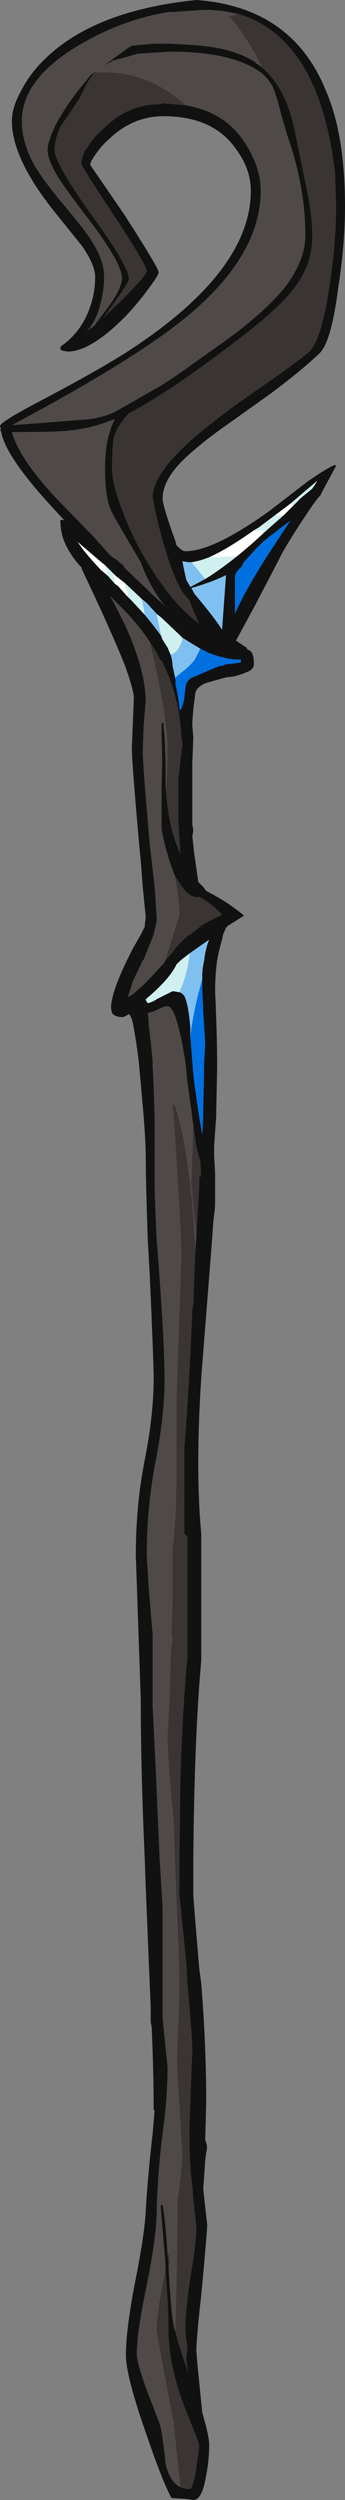<?xml version="1.0" encoding="UTF-8" standalone="no"?>
<svg xmlns:ffdec="https://www.free-decompiler.com/flash" xmlns:xlink="http://www.w3.org/1999/xlink" ffdec:objectType="shape" height="125.85px" width="17.4px" xmlns="http://www.w3.org/2000/svg">
  <rect width="100%" height="100%" fill="#808080" stroke="none"/>
  <g transform="matrix(1.0, 0.0, 0.0, 1.0, 9.2, 63.9)">
    <path d="M3.95 -60.55 L3.75 -60.7 3.7 -60.7 3.7 -60.75 Q2.5 -61.55 0.25 -61.65 L-0.6 -61.7 -1.45 -61.7 -2.0 -61.65 -2.1 -61.65 -2.45 -61.6 -2.55 -61.6 -2.6 -61.55 -2.65 -61.55 -4.5 -60.2 -4.65 -60.1 -4.8 -59.9 -5.25 -59.35 Q-5.95 -58.45 -6.4 -57.6 -6.8 -56.75 -6.8 -56.35 -6.8 -55.85 -6.25 -54.95 -5.9 -54.4 -4.95 -53.15 -3.05 -50.7 -3.05 -49.9 -3.05 -49.4 -3.7 -48.5 L-4.45 -47.5 -4.85 -47.2 -4.8 -47.25 Q-4.35 -47.75 -4.15 -48.55 -3.95 -49.25 -3.95 -50.0 -3.95 -50.8 -4.6 -51.8 -4.9 -52.3 -6.0 -53.6 -7.0 -54.8 -7.45 -55.55 -8.1 -56.7 -8.1 -57.8 -8.1 -60.0 -5.0 -61.75 -2.9 -62.95 -0.65 -63.3 L-0.45 -63.3 1.0 -63.4 1.35 -63.4 0.95 -63.25 Q1.0 -63.25 1.2 -63.35 L1.4 -63.4 2.05 -63.35 2.8 -63.2 2.35 -63.05 2.55 -62.85 Q3.3 -61.95 4.0 -60.55 L4.0 -60.5 3.95 -60.55 M0.15 -58.6 L0.0 -58.75 Q-1.95 -60.4 -4.3 -60.25 L-4.4 -60.25 -4.3 -60.35 -3.95 -60.6 -3.5 -60.85 -3.15 -60.95 -3.1 -60.95 -2.25 -61.2 -2.2 -61.2 -0.6 -61.3 Q2.2 -61.3 3.65 -60.45 4.1 -60.2 4.35 -59.85 L4.55 -59.55 Q4.75 -59.1 4.95 -58.25 L5.3 -57.05 Q6.2 -54.5 6.2 -52.05 6.2 -50.75 5.1 -49.35 4.05 -48.1 2.1 -46.7 L0.2 -45.35 Q-0.85 -44.6 -1.5 -44.25 L-3.25 -43.25 Q-3.4 -43.15 -3.8 -43.0 -4.3 -42.85 -4.65 -42.8 L-7.85 -42.55 -8.6 -42.5 Q-2.2 -45.9 0.45 -48.15 3.95 -51.15 3.95 -54.3 3.95 -55.4 3.25 -56.55 2.25 -58.25 0.15 -58.6 M-0.4 -19.85 L-0.4 -19.95 Q-0.15 -18.5 -0.15 -17.85 L-0.9 -15.45 -1.5 -14.8 Q-1.95 -14.3 -2.5 -13.85 L-2.75 -13.7 -2.5 -14.5 -2.0 -15.55 -1.95 -15.6 Q-1.65 -16.35 -1.45 -16.85 L-1.35 -17.3 Q-1.3 -17.45 -1.3 -17.6 L-1.3 -17.75 -1.4 -19.25 -1.55 -20.55 -1.65 -21.45 Q-2.0 -25.35 -2.0 -26.15 L-1.95 -27.45 Q-1.85 -28.6 -1.85 -28.7 -1.9 -30.25 -2.9 -32.45 L-3.25 -33.15 -3.65 -33.9 -2.9 -33.15 Q-2.15 -32.35 -1.65 -31.6 -0.75 -27.85 -0.75 -26.25 -0.75 -25.3 -0.8 -24.5 L-0.85 -24.2 -0.85 -25.45 -0.9 -26.8 Q-0.95 -27.2 -0.95 -27.5 L-1.05 -27.5 -1.05 -26.8 Q-1.0 -25.8 -1.05 -24.25 L-1.05 -22.15 Q-0.9 -21.35 -0.65 -20.55 L-0.6 -20.4 -0.4 -19.85 M-0.1 61.3 Q-0.65 61.05 -0.85 60.1 -1.0 58.6 -1.15 58.1 L-1.75 56.55 Q-2.3 55.05 -2.3 54.6 -2.3 53.5 -1.8 51.15 -1.3 48.65 -1.3 47.45 -1.25 45.5 -1.0 43.5 -0.75 41.7 -0.75 40.15 L-0.85 39.15 -1.0 37.7 -1.0 32.05 -1.15 29.65 -1.35 25.05 -1.5 22.0 -1.5 18.4 -1.7 16.0 -1.8 14.4 Q-1.8 12.0 -1.35 9.65 -0.9 7.35 -0.9 5.55 -0.9 3.95 -1.15 0.45 L-1.3 -1.55 Q-1.4 -3.55 -1.4 -4.65 L-1.4 -7.65 Q-1.45 -9.4 -1.5 -10.2 L-1.5 -10.45 Q-1.6 -11.55 -1.7 -12.3 -1.7 -12.7 -1.75 -12.85 L-1.75 -12.9 -1.4 -13.0 Q-0.95 -13.25 -0.75 -13.25 -0.3 -13.25 0.15 -10.45 L0.25 -9.45 0.5 -7.65 0.55 -7.25 0.55 -7.15 0.45 -4.35 0.7 -1.75 0.7 -1.65 0.7 -1.55 0.65 -0.9 Q0.4 -5.95 -0.4 -8.3 L-0.5 -8.3 Q-0.45 -8.0 -0.25 -4.75 -0.05 -1.45 -0.05 -0.7 L-0.3 6.65 -0.3 10.35 Q-0.3 12.55 -0.5 14.1 L-0.5 16.75 -0.55 18.3 -0.5 18.65 Q-0.6 19.1 -0.6 20.05 L-0.65 21.75 -0.75 23.45 Q-0.75 24.6 -0.45 27.65 L-0.3 31.7 Q-0.15 35.0 -0.15 36.3 L-0.2 37.95 Q-0.3 39.6 -0.25 40.45 L-0.1 42.95 0.0 44.6 -0.1 45.8 -0.25 47.0 Q-0.25 48.85 -0.3 51.05 L-0.35 53.5 -0.45 53.15 Q-0.6 52.2 -0.7 50.2 L-0.65 50.0 Q-0.65 49.75 -0.65 49.6 L-0.75 49.6 Q-0.85 47.95 -1.0 47.1 L-1.1 47.1 -0.95 48.95 Q-0.85 49.95 -0.85 50.25 L-0.85 50.4 -1.05 51.35 Q-1.3 52.8 -1.3 53.35 -1.3 53.6 -0.45 58.0 L-0.15 60.85 -0.1 61.3 M-3.7 -42.7 L-3.4 -42.8 Q-3.55 -42.55 -3.65 -42.2 -3.9 -41.5 -3.9 -40.3 -3.9 -38.85 -3.6 -38.2 -3.5 -37.95 -2.1 -35.6 -1.65 -34.35 -0.85 -33.35 L-1.05 -33.55 -1.5 -33.95 -1.8 -34.25 -2.8 -35.2 -3.0 -35.4 -2.9 -35.35 -3.0 -35.45 -3.3 -35.7 -3.6 -35.9 -4.5 -36.9 -6.3 -38.75 Q-8.2 -40.75 -8.6 -42.15 -6.7 -42.15 -6.0 -42.2 -4.7 -42.3 -3.7 -42.7" fill="#4f4a48" fill-rule="evenodd" stroke="none"/>
    <path d="M3.95 -60.55 L4.0 -60.5 4.0 -60.55 Q3.3 -61.95 2.55 -62.85 L2.35 -63.05 2.8 -63.2 Q5.75 -62.35 7.0 -58.55 7.5 -57.0 7.7 -55.15 L7.75 -53.5 Q7.75 -51.6 7.4 -49.4 7.0 -46.7 6.35 -46.15 5.75 -45.65 4.1 -44.5 2.35 -43.3 1.55 -42.65 -1.5 -40.3 -1.5 -38.85 -1.25 -37.5 -0.85 -36.2 -0.25 -34.2 0.35 -33.7 0.6 -33.0 0.85 -32.5 -0.45 -33.45 -1.65 -35.4 -2.5 -36.75 -3.05 -38.25 -3.55 -39.6 -3.55 -40.25 -3.55 -41.5 -3.45 -41.9 -3.3 -42.45 -2.7 -43.1 -0.75 -44.1 2.6 -46.65 4.8 -48.3 5.6 -49.35 6.55 -50.55 6.55 -52.0 6.55 -53.05 6.25 -54.45 L5.7 -57.15 Q5.25 -59.5 3.95 -60.55 M1.4 -63.4 L1.2 -63.35 Q1.0 -63.25 0.95 -63.25 L1.35 -63.4 1.4 -63.4 M-4.4 -60.25 L-4.3 -60.25 Q-1.95 -60.4 0.0 -58.75 L0.15 -58.6 -0.95 -58.7 -1.15 -58.65 Q-1.95 -58.65 -2.65 -58.35 -3.35 -58.05 -3.95 -57.45 -4.5 -57.0 -4.8 -56.45 L-4.9 -56.35 Q-5.1 -55.9 -5.1 -55.65 -5.1 -55.55 -3.45 -53.05 -1.8 -50.55 -1.8 -50.25 -1.8 -50.05 -3.15 -48.7 L-4.0 -47.9 -3.55 -48.5 Q-2.7 -49.7 -2.7 -49.85 -2.7 -50.5 -4.6 -53.1 -6.45 -55.7 -6.45 -56.35 -6.45 -56.95 -6.1 -57.6 L-5.9 -57.9 -5.75 -58.1 -5.3 -58.8 -5.2 -58.95 Q-5.1 -59.1 -4.9 -59.55 -4.7 -59.95 -4.4 -60.25 M-0.4 -19.85 L-0.05 -19.3 0.2 -19.0 0.25 -18.95 0.4 -18.85 Q0.6 -18.7 0.85 -18.75 1.45 -18.45 2.0 -17.85 1.45 -17.6 0.95 -17.3 L0.65 -17.05 0.4 -16.85 0.35 -16.85 Q-0.15 -16.45 -0.55 -15.9 L-0.85 -15.55 -0.9 -15.5 -0.9 -15.45 -0.15 -17.85 Q-0.15 -18.5 -0.4 -19.95 L-0.4 -19.85 M-1.65 -31.6 L-1.3 -31.05 -1.1 -30.65 -1.05 -30.65 Q-0.15 -28.9 -0.05 -26.8 L0.0 -26.45 -0.2 -24.75 -0.2 -22.5 -0.1 -20.9 Q-0.6 -22.0 -0.75 -23.3 L-0.85 -24.2 -0.8 -24.5 Q-0.75 -25.3 -0.75 -26.25 -0.75 -27.85 -1.65 -31.6 M-0.1 61.3 L-0.15 60.85 -0.45 58.0 Q-1.3 53.6 -1.3 53.35 -1.3 52.8 -1.05 51.35 L-0.85 50.4 -0.75 51.8 Q-0.7 53.05 -0.7 53.4 -0.7 55.15 0.1 57.25 L0.6 58.5 Q0.85 59.1 0.85 59.25 L0.7 60.35 Q0.55 61.4 0.35 61.4 0.1 61.4 -0.1 61.3 M-0.75 49.6 L-0.65 49.6 Q-0.65 49.75 -0.65 50.0 L-0.7 50.2 -0.7 50.05 -0.75 49.65 -0.75 49.6 M-0.35 53.5 L-0.3 51.05 Q-0.25 48.85 -0.25 47.0 L-0.1 45.8 0.0 44.6 -0.1 42.95 -0.25 40.45 Q-0.3 39.6 -0.2 37.95 L-0.15 36.3 Q-0.15 35.0 -0.3 31.7 L-0.45 27.65 Q-0.75 24.6 -0.75 23.45 L-0.65 21.75 -0.6 20.05 Q-0.6 19.1 -0.5 18.65 L-0.55 18.3 -0.5 16.75 -0.5 14.1 Q-0.3 12.55 -0.3 10.35 L-0.3 6.65 -0.05 -0.7 Q-0.05 -1.45 -0.25 -4.75 -0.45 -8.0 -0.5 -8.3 L-0.4 -8.3 Q0.4 -5.95 0.65 -0.9 L0.65 -0.85 0.55 1.8 0.5 2.0 0.5 2.2 Q0.3 6.55 0.1 8.95 L0.1 13.3 0.25 13.45 0.25 19.55 Q0.0 22.25 -0.1 25.55 L-0.15 29.65 -0.15 31.5 0.2 34.95 0.25 35.95 Q0.5 38.65 0.5 39.35 L0.35 43.15 Q0.35 45.2 0.5 46.15 L0.55 46.8 0.7 48.15 Q0.7 49.05 0.4 50.75 0.15 52.45 0.15 53.35 0.15 53.65 0.25 54.2 L0.2 54.8 Q0.2 55.05 0.3 55.55 -0.2 54.15 -0.35 53.5 M0.7 -1.65 L0.7 -1.75 0.45 -4.35 0.55 -7.15 0.55 -7.25 0.7 -6.2 0.85 -5.6 0.9 -5.5 0.95 -4.6 0.9 -4.75 0.85 -4.6 0.85 -4.2 0.7 -1.65" fill="#3a3533" fill-rule="evenodd" stroke="none"/>
    <path d="M2.15 -30.45 L2.1 -30.4 2.1 -30.45 2.15 -30.45" fill="#8900aa" fill-rule="evenodd" stroke="none"/>
    <path d="M3.05 -35.55 L3.55 -36.1 Q3.95 -36.55 4.4 -36.9 L5.45 -37.7 4.3 -35.95 Q3.15 -34.15 2.65 -33.0 L2.65 -34.85 Q2.65 -35.05 2.9 -35.3 3.05 -35.4 3.05 -35.55 M2.1 -30.4 L1.8 -30.35 0.4 -29.75 Q0.25 -29.6 0.2 -29.5 0.15 -29.3 0.1 -28.8 0.05 -28.4 -0.1 -28.15 L-0.15 -28.2 Q-0.15 -28.55 -0.35 -29.45 L-0.35 -29.7 -0.35 -29.8 -0.05 -30.05 Q0.3 -30.3 0.55 -30.6 0.65 -30.7 0.9 -31.25 L1.3 -31.05 Q1.9 -30.8 2.6 -30.7 L2.95 -30.7 2.95 -30.55 2.6 -30.5 2.15 -30.45 2.1 -30.45 2.1 -30.4 M0.4 -11.7 Q0.55 -13.05 1.0 -14.6 1.0 -14.0 1.05 -13.0 L1.15 -11.4 1.1 -10.45 1.05 -7.95 1.05 -7.65 1.0 -6.75 0.85 -7.65 0.6 -9.35 Q0.55 -9.8 0.5 -10.45 L0.4 -11.7" fill="#0070e0" fill-rule="evenodd" stroke="none"/>
    <path d="M1.15 -34.75 L0.4 -34.35 0.2 -34.7 Q0.1 -35.1 0.0 -35.65 L0.3 -35.6 0.45 -35.6 0.75 -35.25 1.15 -34.75 M0.65 -33.95 Q0.55 -34.1 0.45 -34.3 1.5 -34.6 2.2 -34.95 L2.0 -32.2 1.8 -32.5 Q1.25 -33.25 0.65 -33.95 M-0.35 -29.7 L-0.5 -30.4 Q-0.5 -30.65 -0.6 -30.95 -0.3 -31.0 -0.1 -31.45 0.0 -31.65 0.0 -31.8 L0.4 -31.55 0.9 -31.25 Q0.65 -30.7 0.55 -30.6 0.3 -30.3 -0.05 -30.05 L-0.35 -29.8 -0.35 -29.7 M-1.05 -31.8 L-1.05 -31.85 Q-1.4 -32.35 -1.9 -32.95 -1.9 -33.05 -2.05 -33.75 L-1.8 -33.55 -1.3 -33.0 -1.15 -32.25 -1.05 -31.8 M0.35 -15.9 L1.35 -16.6 1.35 -16.6 Q1.15 -16.1 1.1 -15.55 1.0 -15.15 1.0 -14.75 L1.0 -14.6 Q0.55 -13.05 0.4 -11.7 L0.4 -12.15 Q0.3 -13.35 0.1 -13.75 0.0 -13.9 -0.15 -13.95 L0.05 -14.45 Q0.35 -15.4 0.35 -15.9" fill="#80c0f0" fill-rule="evenodd" stroke="none"/>
    <path d="M5.45 -38.55 L5.5 -38.55 5.55 -38.4 5.1 -37.95 4.65 -37.95 5.45 -38.55 M1.35 -35.85 Q2.25 -36.25 3.6 -37.2 L4.1 -37.2 4.0 -37.0 Q3.4 -36.4 2.8 -35.9 L1.7 -35.85 1.35 -35.85 M-2.8 -33.9 L-3.25 -34.4 -3.4 -34.5 Q-3.45 -34.8 -3.5 -35.05 L-3.35 -34.9 -2.9 -34.55 -2.9 -34.45 -2.75 -34.0 -2.75 -33.9 -2.8 -33.9 M-3.75 -34.9 L-4.1 -35.2 -4.15 -35.25 Q-5.0 -36.15 -5.3 -36.65 L-5.2 -36.55 -4.15 -35.65 -3.9 -35.45 -3.85 -35.2 -3.75 -34.9" fill="#ffffff" fill-rule="evenodd" stroke="none"/>
    <path d="M5.45 -38.55 L6.8 -39.7 6.75 -39.6 6.55 -39.3 6.0 -38.85 5.55 -38.4 5.5 -38.55 5.45 -38.55 M5.1 -37.95 L4.3 -37.25 Q2.6 -35.65 1.15 -34.75 L0.75 -35.25 0.45 -35.6 Q0.85 -35.65 1.35 -35.85 L1.7 -35.85 2.8 -35.9 Q3.4 -36.4 4.0 -37.0 L4.1 -37.2 3.6 -37.2 3.85 -37.35 4.65 -37.95 5.1 -37.95 M-0.6 -30.95 L-0.75 -31.3 -1.0 -31.7 -1.05 -31.8 -1.15 -32.25 -1.3 -33.0 -1.05 -32.8 -0.05 -31.85 0.0 -31.8 Q0.0 -31.65 -0.1 -31.45 -0.3 -31.0 -0.6 -30.95 M-1.9 -32.95 L-2.55 -33.65 -2.8 -33.9 -2.75 -33.9 -2.75 -34.0 -2.9 -34.45 -2.9 -34.55 -2.05 -33.75 Q-1.9 -33.05 -1.9 -32.95 M-3.4 -34.5 L-3.75 -34.9 -3.85 -35.2 -3.9 -35.45 -3.5 -35.05 Q-3.45 -34.8 -3.4 -34.5 M0.35 -15.9 Q0.35 -15.4 0.05 -14.45 L-0.15 -13.95 -0.45 -14.0 -0.5 -14.0 -1.3 -13.6 Q-1.5 -13.45 -1.75 -13.4 L-1.85 -13.55 -1.85 -13.6 Q-0.65 -14.6 -0.3 -15.35 L-0.1 -15.55 0.35 -15.9" fill="#d0f0f0" fill-rule="evenodd" stroke="none"/>
    <path d="M1.35 -63.4 L1.0 -63.4 -0.45 -63.3 -0.65 -63.3 Q-2.9 -62.95 -5.0 -61.75 -8.1 -60.0 -8.1 -57.8 -8.1 -56.7 -7.45 -55.55 -7.0 -54.8 -6.0 -53.6 -4.9 -52.3 -4.6 -51.8 -3.95 -50.8 -3.95 -50.0 -3.95 -49.25 -4.15 -48.55 -4.35 -47.75 -4.8 -47.25 L-4.85 -47.2 -4.45 -47.5 -3.7 -48.5 Q-3.05 -49.4 -3.05 -49.9 -3.05 -50.7 -4.95 -53.15 -5.9 -54.4 -6.25 -54.95 -6.8 -55.85 -6.8 -56.35 -6.8 -56.75 -6.4 -57.6 -5.95 -58.45 -5.25 -59.35 L-4.8 -59.9 -4.65 -60.1 -4.5 -60.2 -2.65 -61.55 -2.6 -61.55 -2.55 -61.6 -2.45 -61.6 -2.1 -61.65 -2.0 -61.65 -1.45 -61.7 -0.6 -61.7 0.25 -61.65 Q2.5 -61.55 3.7 -60.75 L3.7 -60.7 3.75 -60.7 3.95 -60.55 Q5.25 -59.5 5.7 -57.15 L6.25 -54.45 Q6.55 -53.05 6.55 -52.0 6.55 -50.55 5.6 -49.35 4.8 -48.3 2.6 -46.65 -0.75 -44.1 -2.7 -43.1 -3.3 -42.45 -3.45 -41.9 -3.55 -41.5 -3.55 -40.25 -3.55 -39.6 -3.05 -38.25 -2.5 -36.75 -1.65 -35.4 -0.45 -33.45 0.85 -32.5 0.6 -33.0 0.35 -33.7 -0.25 -34.2 -0.85 -36.2 -1.25 -37.5 -1.5 -38.85 -1.5 -40.3 1.55 -42.65 2.35 -43.3 4.1 -44.5 5.75 -45.65 6.35 -46.15 7.0 -46.7 7.4 -49.4 7.75 -51.6 7.75 -53.5 L7.7 -55.15 Q7.5 -57.0 7.0 -58.55 5.75 -62.35 2.8 -63.2 L2.05 -63.35 1.4 -63.4 1.35 -63.4 M0.15 -58.6 Q2.25 -58.25 3.25 -56.55 3.95 -55.4 3.95 -54.3 3.95 -51.15 0.45 -48.15 -2.2 -45.9 -8.6 -42.5 L-7.85 -42.55 -4.65 -42.8 Q-4.3 -42.85 -3.8 -43.0 -3.4 -43.15 -3.25 -43.25 L-1.5 -44.25 Q-0.85 -44.6 0.2 -45.35 L2.1 -46.7 Q4.05 -48.1 5.1 -49.35 6.2 -50.75 6.2 -52.05 6.2 -54.5 5.3 -57.05 L4.95 -58.25 Q4.75 -59.1 4.55 -59.55 L4.35 -59.85 Q4.1 -60.2 3.65 -60.45 2.2 -61.3 -0.6 -61.3 L-2.2 -61.2 -2.25 -61.2 -3.1 -60.95 -3.15 -60.95 -3.5 -60.85 -3.95 -60.6 -4.3 -60.35 -4.4 -60.25 Q-4.7 -59.95 -4.9 -59.55 -5.1 -59.1 -5.2 -58.95 L-5.3 -58.8 -5.75 -58.1 -5.9 -57.9 -6.1 -57.6 Q-6.45 -56.95 -6.45 -56.35 -6.45 -55.7 -4.6 -53.1 -2.7 -50.5 -2.7 -49.85 -2.7 -49.7 -3.55 -48.5 L-4.0 -47.9 -3.15 -48.7 Q-1.8 -50.05 -1.8 -50.25 -1.8 -50.55 -3.45 -53.05 -5.1 -55.55 -5.1 -55.65 -5.1 -55.9 -4.9 -56.35 L-4.8 -56.45 Q-4.5 -57.0 -3.95 -57.45 -3.35 -58.05 -2.65 -58.35 -1.95 -58.65 -1.15 -58.65 L-0.95 -58.7 0.15 -58.6 M7.25 -59.3 Q8.2 -57.1 8.2 -53.5 8.2 -51.6 7.85 -49.35 7.5 -46.65 6.9 -46.1 5.95 -45.2 4.4 -44.05 L1.8 -42.2 Q0.45 -41.2 -0.2 -40.5 -1.0 -39.6 -1.0 -38.8 -1.0 -38.45 -0.35 -36.65 L-0.3 -36.45 -0.2 -36.35 Q0.0 -36.15 0.15 -36.15 1.55 -36.15 4.35 -38.15 L6.3 -39.65 Q7.3 -40.35 7.7 -40.5 L7.75 -40.45 7.05 -39.15 6.95 -38.95 6.85 -38.85 6.55 -38.45 Q5.2 -36.45 4.85 -35.7 L3.65 -33.4 2.7 -31.65 3.3 -31.25 3.2 -31.25 3.4 -31.15 Q3.6 -31.0 3.6 -30.55 3.65 -30.2 3.2 -30.05 3.0 -29.95 2.6 -29.85 L2.2 -29.8 1.3 -29.55 1.15 -29.5 Q0.7 -29.3 0.65 -29.0 L0.55 -28.2 Q0.5 -27.65 0.5 -27.35 L0.55 -26.8 0.5 -25.5 Q0.5 -24.75 0.5 -24.0 L0.5 -22.4 0.55 -22.1 0.5 -21.8 Q0.55 -21.35 0.6 -20.9 L0.8 -19.5 1.05 -19.25 1.2 -19.05 Q1.6 -18.85 2.25 -18.45 3.1 -17.85 3.1 -17.8 L2.3 -17.3 2.2 -17.2 2.05 -16.85 2.0 -16.6 Q1.85 -16.1 1.75 -15.55 1.65 -14.8 1.65 -14.0 1.75 -11.7 1.75 -10.45 L1.75 -10.1 1.7 -7.65 1.6 -6.25 1.6 -5.75 1.65 -4.8 1.65 -3.55 Q1.65 -2.95 1.6 -2.8 L1.6 -2.75 1.55 -2.3 1.5 -1.55 0.95 5.45 Q0.65 10.1 0.95 13.3 L0.95 19.7 Q0.6 23.55 0.55 29.65 L0.55 31.5 Q0.55 31.65 0.85 35.2 L0.95 35.95 Q1.2 39.05 1.2 41.95 L1.15 43.85 Q1.3 44.15 1.2 44.45 L1.15 44.85 1.05 46.3 1.25 48.1 Q1.25 48.4 0.95 51.65 0.75 53.35 0.7 54.4 L0.75 55.05 1.0 57.55 Q1.35 58.75 1.35 59.15 1.35 59.95 1.2 60.7 1.0 61.95 0.55 61.95 L0.2 61.9 -0.55 61.85 Q-1.0 61.05 -1.85 58.55 -2.85 55.7 -2.85 54.65 -2.85 53.4 -2.4 51.05 -1.9 48.55 -1.85 47.4 -1.75 45.65 -1.5 43.5 -1.45 42.9 -1.4 42.3 L-1.45 42.35 Q-1.45 40.4 -1.55 38.15 L-1.6 37.9 -1.6 37.1 -1.65 35.95 -1.85 31.1 -1.9 29.65 Q-2.1 25.25 -2.1 21.65 L-2.35 14.4 Q-2.35 11.85 -1.9 9.6 -1.45 7.3 -1.45 5.5 -1.45 4.65 -1.65 0.25 L-1.75 -1.55 Q-1.85 -4.5 -1.85 -5.7 -1.85 -6.3 -1.95 -7.65 L-2.1 -9.35 -2.2 -10.45 Q-2.35 -11.65 -2.5 -12.4 L-2.55 -12.6 -2.65 -12.8 -2.7 -12.85 Q-2.95 -12.7 -3.0 -12.7 -3.4 -12.7 -3.55 -12.9 L-3.6 -13.15 Q-3.6 -13.9 -2.8 -15.55 L-2.5 -16.15 -2.1 -16.85 -1.9 -17.25 -1.9 -17.3 -1.85 -17.75 -2.0 -19.25 -2.1 -20.55 -2.2 -21.6 Q-2.55 -25.55 -2.55 -26.25 L-2.45 -28.75 Q-2.45 -29.15 -2.9 -30.4 -3.55 -32.05 -5.05 -35.2 L-5.1 -35.35 -5.2 -35.45 Q-6.15 -36.55 -6.15 -37.6 -6.2 -37.8 -5.95 -37.7 L-6.55 -38.35 Q-8.95 -40.95 -9.15 -42.2 L-9.2 -42.25 -9.15 -42.3 -9.2 -42.45 Q-9.2 -42.65 -7.2 -43.7 -4.35 -45.2 -2.85 -46.15 3.45 -50.2 3.45 -54.3 3.45 -55.4 2.7 -56.4 1.55 -58.05 -0.95 -58.05 -2.5 -58.05 -3.7 -56.9 -4.1 -56.55 -4.4 -56.1 -4.65 -55.75 -4.65 -55.6 L-2.9 -53.05 Q-1.2 -50.4 -1.2 -50.2 -1.2 -50.05 -1.65 -49.45 -2.15 -48.75 -2.8 -48.05 -4.6 -46.2 -5.8 -46.2 L-6.05 -46.25 -6.15 -46.3 -6.15 -46.45 Q-5.2 -47.1 -4.75 -48.2 -4.4 -49.05 -4.4 -49.95 -4.4 -50.55 -5.05 -51.5 L-6.5 -53.3 Q-8.6 -55.95 -8.6 -57.8 -8.6 -58.5 -8.15 -59.3 -7.65 -60.3 -6.7 -61.15 -4.2 -63.4 0.7 -63.9 5.55 -63.55 7.25 -59.3 M5.55 -38.4 L6.0 -38.85 6.55 -39.3 6.75 -39.6 6.8 -39.7 5.45 -38.55 4.65 -37.95 3.85 -37.35 3.6 -37.2 Q2.25 -36.25 1.35 -35.85 0.85 -35.65 0.45 -35.6 L0.3 -35.6 0.0 -35.65 Q0.1 -35.1 0.2 -34.7 L0.4 -34.35 1.15 -34.75 Q2.6 -35.65 4.3 -37.25 L5.1 -37.95 5.55 -38.4 M3.05 -35.55 Q3.05 -35.4 2.9 -35.3 2.65 -35.05 2.65 -34.85 L2.65 -33.0 Q3.15 -34.15 4.3 -35.95 L5.45 -37.7 4.4 -36.9 Q3.95 -36.55 3.55 -36.1 L3.05 -35.55 M0.65 -33.95 Q1.25 -33.25 1.8 -32.5 L2.0 -32.2 2.2 -34.95 Q1.5 -34.6 0.45 -34.3 0.55 -34.1 0.65 -33.95 M2.1 -30.4 L2.15 -30.45 2.6 -30.5 2.95 -30.55 2.95 -30.7 2.6 -30.7 Q1.9 -30.8 1.3 -31.05 L0.9 -31.25 0.4 -31.55 0.0 -31.8 -0.05 -31.85 -1.05 -32.8 -1.3 -33.0 -1.8 -33.55 -2.05 -33.75 -2.9 -34.55 -3.35 -34.9 -3.5 -35.05 -3.9 -35.45 -4.15 -35.65 -5.2 -36.55 -5.3 -36.65 Q-5.0 -36.15 -4.15 -35.25 L-4.1 -35.2 -3.75 -34.9 -3.4 -34.5 -3.25 -34.4 -2.8 -33.9 -2.55 -33.65 -1.9 -32.95 Q-1.4 -32.35 -1.05 -31.85 L-1.05 -31.8 -1.0 -31.7 -0.75 -31.3 -0.6 -30.95 Q-0.5 -30.65 -0.5 -30.4 L-0.35 -29.7 -0.35 -29.45 Q-0.15 -28.55 -0.15 -28.2 L-0.1 -28.15 Q0.05 -28.4 0.1 -28.8 0.15 -29.3 0.2 -29.5 0.25 -29.6 0.4 -29.75 L1.8 -30.35 2.1 -30.4 M-0.9 -15.45 L-0.9 -15.5 -0.85 -15.55 -0.55 -15.9 Q-0.15 -16.45 0.35 -16.85 L0.4 -16.85 0.65 -17.05 0.95 -17.3 Q1.45 -17.6 2.0 -17.85 1.45 -18.45 0.85 -18.75 0.6 -18.7 0.4 -18.85 L0.25 -18.95 0.2 -19.0 -0.05 -19.3 -0.4 -19.85 -0.6 -20.4 -0.65 -20.55 Q-0.9 -21.35 -1.05 -22.15 L-1.05 -24.25 Q-1.0 -25.8 -1.05 -26.8 L-1.05 -27.5 -0.95 -27.5 Q-0.95 -27.2 -0.9 -26.8 L-0.85 -25.45 -0.85 -24.2 -0.75 -23.3 Q-0.6 -22.0 -0.1 -20.9 L-0.2 -22.5 -0.2 -24.75 0.0 -26.45 -0.05 -26.8 Q-0.15 -28.9 -1.05 -30.65 L-1.1 -30.65 -1.3 -31.05 -1.65 -31.6 Q-2.15 -32.35 -2.9 -33.15 L-3.65 -33.9 -3.25 -33.15 -2.9 -32.45 Q-1.9 -30.25 -1.85 -28.7 -1.85 -28.6 -1.95 -27.45 L-2.0 -26.15 Q-2.0 -25.35 -1.65 -21.45 L-1.55 -20.55 -1.4 -19.25 -1.3 -17.75 -1.3 -17.6 Q-1.3 -17.45 -1.35 -17.3 L-1.45 -16.85 Q-1.65 -16.35 -1.95 -15.6 L-2.0 -15.55 -2.5 -14.5 -2.75 -13.7 -2.5 -13.85 Q-1.95 -14.3 -1.5 -14.8 L-0.9 -15.45 M1.0 -14.6 L1.0 -14.75 Q1.0 -15.15 1.1 -15.55 1.15 -16.1 1.35 -16.6 L1.35 -16.6 0.35 -15.9 -0.1 -15.55 -0.3 -15.35 Q-0.65 -14.6 -1.85 -13.6 L-1.85 -13.55 -1.75 -13.4 Q-1.5 -13.45 -1.3 -13.6 L-0.5 -14.0 -0.45 -14.0 -0.15 -13.95 Q0.0 -13.9 0.1 -13.75 0.3 -13.35 0.4 -12.15 L0.4 -11.7 0.5 -10.45 Q0.55 -9.8 0.6 -9.35 L0.85 -7.65 1.0 -6.75 1.05 -7.65 1.05 -7.95 1.1 -10.45 1.15 -11.4 1.05 -13.0 Q1.0 -14.0 1.0 -14.6 M0.55 -7.25 L0.5 -7.65 0.25 -9.45 0.15 -10.45 Q-0.3 -13.25 -0.75 -13.25 -0.95 -13.25 -1.4 -13.0 L-1.75 -12.9 -1.75 -12.85 Q-1.7 -12.7 -1.7 -12.3 -1.6 -11.55 -1.5 -10.45 L-1.5 -10.2 Q-1.45 -9.4 -1.4 -7.65 L-1.4 -4.65 Q-1.4 -3.55 -1.3 -1.55 L-1.15 0.45 Q-0.9 3.95 -0.9 5.55 -0.9 7.35 -1.35 9.65 -1.8 12.0 -1.8 14.4 L-1.7 16.0 -1.5 18.4 -1.5 22.0 -1.35 25.05 -1.15 29.65 -1.0 32.05 -1.0 37.7 -0.85 39.15 -0.75 40.15 Q-0.75 41.7 -1.0 43.5 -1.25 45.5 -1.3 47.45 -1.3 48.65 -1.8 51.15 -2.3 53.5 -2.3 54.6 -2.3 55.05 -1.75 56.55 L-1.15 58.1 Q-1.0 58.6 -0.85 60.1 -0.65 61.05 -0.1 61.3 0.1 61.4 0.35 61.4 0.55 61.4 0.7 60.35 L0.85 59.25 Q0.85 59.1 0.6 58.5 L0.1 57.25 Q-0.7 55.15 -0.7 53.4 -0.7 53.05 -0.75 51.8 L-0.85 50.4 -0.85 50.25 Q-0.85 49.95 -0.95 48.95 L-1.1 47.1 -1.0 47.1 Q-0.85 47.95 -0.75 49.6 L-0.75 49.65 -0.7 50.05 -0.7 50.2 Q-0.6 52.2 -0.45 53.15 L-0.35 53.5 Q-0.2 54.15 0.3 55.55 0.2 55.05 0.2 54.8 L0.25 54.2 Q0.15 53.65 0.15 53.35 0.15 52.45 0.4 50.75 0.7 49.05 0.7 48.15 L0.55 46.8 0.5 46.15 Q0.35 45.2 0.35 43.15 L0.5 39.35 Q0.5 38.65 0.25 35.95 L0.2 34.95 -0.15 31.5 -0.15 29.65 -0.1 25.55 Q0.0 22.25 0.25 19.55 L0.25 13.45 0.1 13.3 0.1 8.95 Q0.3 6.55 0.5 2.2 L0.5 2.0 0.55 1.8 0.65 -0.85 0.65 -0.9 0.7 -1.55 0.7 -1.65 0.85 -4.2 0.85 -4.6 0.9 -4.75 0.95 -4.6 0.9 -5.5 0.85 -5.6 0.7 -6.2 0.55 -7.25 M-3.7 -42.7 Q-4.7 -42.3 -6.0 -42.2 -6.7 -42.15 -8.6 -42.15 -8.2 -40.75 -6.3 -38.75 L-4.5 -36.9 -3.6 -35.9 -3.3 -35.7 -3.0 -35.45 -2.9 -35.35 -3.0 -35.4 -2.8 -35.2 -1.8 -34.25 -1.5 -33.95 -1.05 -33.55 -0.85 -33.35 Q-1.65 -34.35 -2.1 -35.6 -3.5 -37.95 -3.6 -38.2 -3.9 -38.85 -3.9 -40.3 -3.9 -41.5 -3.65 -42.2 -3.55 -42.55 -3.4 -42.8 L-3.7 -42.7" fill="#111111" fill-rule="evenodd" stroke="none"/>
  </g>
</svg>
